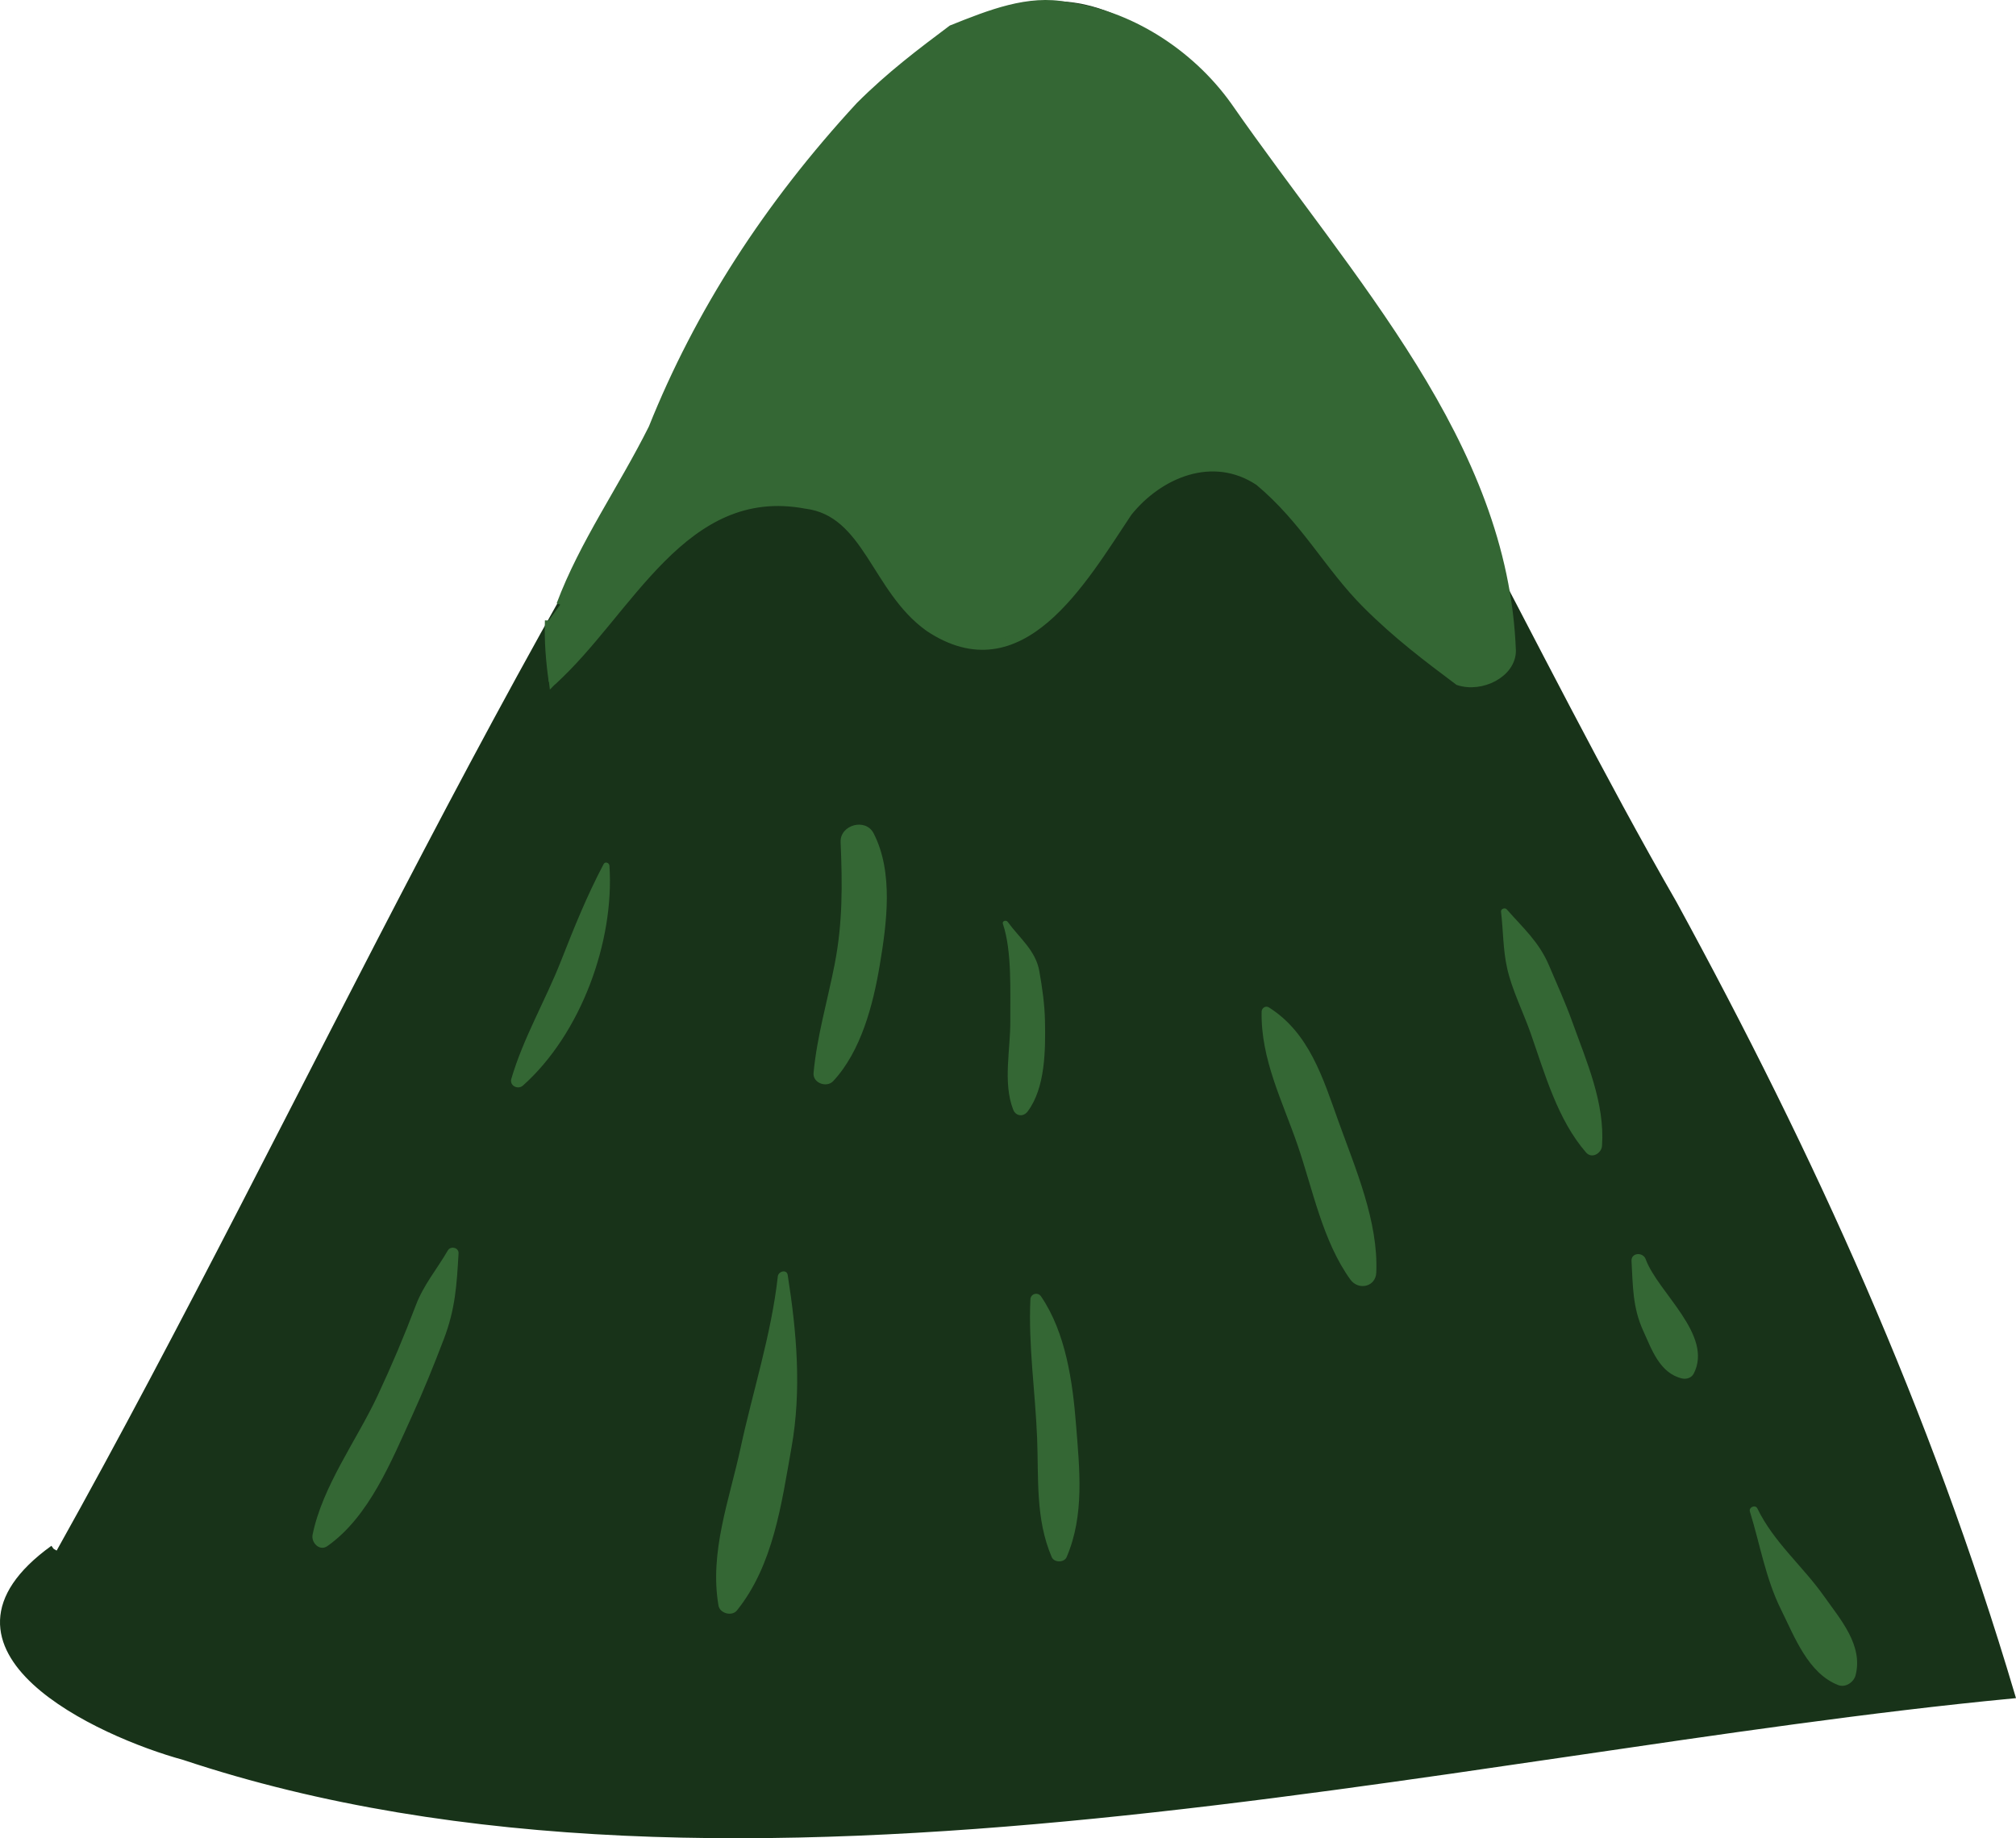 <?xml version="1.0" encoding="utf-8"?>
<!-- Generator: Adobe Illustrator 16.0.0, SVG Export Plug-In . SVG Version: 6.00 Build 0)  -->
<!DOCTYPE svg PUBLIC "-//W3C//DTD SVG 1.1//EN" "http://www.w3.org/Graphics/SVG/1.1/DTD/svg11.dtd">
<svg version="1.1" id="Layer_1" xmlns="http://www.w3.org/2000/svg" xmlns:xlink="http://www.w3.org/1999/xlink" x="0px" y="0px"
	 width="262.642px" height="239.456px" viewBox="0 0 262.642 239.456" enable-background="new 0 0 262.642 239.456"
	 xml:space="preserve">
<g id="XMLID_3_">
	<g>
		<path fill="#183319" d="M7.819,202.226c32.89-58.84,61.07-124.15,100.17-179.46c17-24,34-32,53-6c22,31,38,68,57,101
			c18,33,33,66,44,103c-73,7-166,32-238,8c-11-3-35-14-17-27L7.819,202.226z"/>
	</g>
	<g>
		<path fill="none" stroke="#183319" stroke-miterlimit="10" d="M2.989,210.766c1.62-2.83,3.23-5.68,4.83-8.54
			c32.89-58.84,61.07-124.15,100.17-179.46c17-24,34-32,53-6c22,31,38,68,57,101c18,33,33,66,44,103c-73,7-166,32-238,8
			c-11-3-35-14-17-27"/>
	</g>
</g>
<g>
	<g>
		<path fill="#346734" d="M78.639,112.561c-2.208,4.192-3.809,8.181-5.556,12.619c-2.035,5.17-4.898,10.007-6.467,15.345
			c-0.268,0.913,0.864,1.463,1.515,0.882c7.555-6.739,11.931-18.769,11.266-28.641C79.37,112.388,78.839,112.18,78.639,112.561
			L78.639,112.561z"/>
	</g>
</g>
<g>
	<g>
		<path fill="#346734" d="M58.342,162.887c-1.423,2.458-3.155,4.466-4.178,7.169c-1.505,3.978-3.161,7.88-4.963,11.731
			c-2.732,5.839-7.179,11.767-8.477,18.13c-0.209,1.023,0.906,2.201,1.928,1.481c5.453-3.836,8.357-11.123,11.042-16.985
			c1.495-3.266,2.839-6.603,4.121-9.956c1.506-3.942,1.691-7.08,1.925-11.191C59.783,162.505,58.703,162.263,58.342,162.887
			L58.342,162.887z"/>
	</g>
</g>
<g>
	<g>
		<path fill="#346734" d="M130.658,120.357c1.203,3.53,0.935,8.908,0.963,12.659c0.029,3.691-0.987,8.014,0.374,11.524
			c0.339,0.874,1.33,0.984,1.885,0.246c2.324-3.093,2.328-8.061,2.259-11.771c-0.042-2.19-0.356-4.361-0.738-6.514
			c-0.481-2.711-2.596-4.311-4.114-6.41C131.072,119.797,130.523,119.963,130.658,120.357L130.658,120.357z"/>
	</g>
</g>
<g>
	<g>
		<path fill="#346734" d="M134.239,169.266c-0.279,5.937,0.635,12.073,0.873,18.021c0.214,5.333-0.231,10.555,1.905,15.547
			c0.315,0.737,1.628,0.738,1.943,0c2.346-5.488,1.684-11.425,1.224-17.255c-0.441-5.595-1.332-11.951-4.548-16.691
			C135.217,168.268,134.275,168.501,134.239,169.266L134.239,169.266z"/>
	</g>
</g>
<g>
	<g>
		<path fill="#346734" d="M195.552,118.766c0.298,2.504,0.243,4.879,0.797,7.362c0.631,2.825,2.093,5.707,3.056,8.447
			c1.855,5.281,3.497,11.261,7.224,15.552c0.752,0.867,2.012,0.11,2.08-0.861c0.391-5.594-2.027-11.017-3.884-16.185
			c-0.889-2.474-1.986-4.886-3.015-7.304c-1.319-3.103-3.342-4.847-5.511-7.321C196.062,118.186,195.507,118.387,195.552,118.766
			L195.552,118.766z"/>
	</g>
</g>
<g>
	<g>
		<path fill="#346734" d="M212.552,164.266c0.183,3.215,0.131,6.031,1.521,9.08c1.114,2.442,2.152,5.532,5.059,6.216
			c0.566,0.133,1.235-0.072,1.518-0.618c2.607-5.039-4.673-10.576-6.256-14.927C214.051,163.077,212.488,163.148,212.552,164.266
			L212.552,164.266z"/>
	</g>
</g>
<g>
	<g>
		<path fill="#346734" d="M227.977,196.908c1.313,4.242,2.051,8.732,4.039,12.73c1.779,3.577,3.54,8.361,7.492,9.876
			c0.915,0.351,1.997-0.38,2.229-1.267c1.023-3.911-1.945-7.263-4.086-10.293c-2.803-3.97-6.558-7.036-8.703-11.457
			C228.683,195.952,227.801,196.337,227.977,196.908L227.977,196.908z"/>
	</g>
</g>
<g>
	<g>
		<path fill="#346734" d="M164.364,131.766c-0.132,6.202,2.719,11.669,4.696,17.433c1.979,5.766,3.246,12.454,6.863,17.482
			c1.038,1.441,3.299,0.976,3.378-0.915c0.279-6.674-2.719-13.544-4.932-19.707c-2.013-5.608-3.794-11.517-9.065-14.833
			C164.893,130.967,164.374,131.307,164.364,131.766L164.364,131.766z"/>
	</g>
</g>
<g>
	<g>
		<path fill="#346734" d="M109.513,109.706c0.235,5.461,0.281,10.476-0.774,15.896c-0.909,4.669-2.317,9.434-2.75,14.165
			c-0.121,1.317,1.714,1.97,2.561,1.061c3.638-3.906,5.202-9.976,6.059-15.084c0.912-5.436,1.825-12.106-0.799-17.2
			C112.763,106.512,109.416,107.446,109.513,109.706L109.513,109.706z"/>
	</g>
</g>
<g>
	<g>
		<path fill="#346734" d="M101.333,166.266c-0.85,7.601-3.246,14.906-4.855,22.362c-1.459,6.759-4.071,13.553-2.875,20.52
			c0.174,1.016,1.751,1.445,2.403,0.635c4.763-5.926,5.808-13.922,7.109-21.218c1.334-7.477,0.68-15.029-0.493-22.474
			C102.498,165.3,101.408,165.594,101.333,166.266L101.333,166.266z"/>
	</g>
</g>
<g id="XMLID_4_">
	<g>
		<path fill="#346734" d="M146.989,66.766c-6,9-14,23-26,15c-7-5-8-15-16-16c-16-3-23,14-33,23c7.77-7.8-0.38-2.63,0,0
			c-0.38-2.63-0.59-5.28-0.5-7.94l1.5-2.06c3-8,8-15,12-23c6-15,15-29,27-42c4-4,8-7,12-10c5-2,10-4,15-3c8,1,16,6,21,13
			c16,23,36,44,37,71c0,3-4,5-7,4c-4-3-8-6-12-10c-5-5-8-11-14-16C157.989,58.766,150.989,61.766,146.989,66.766z"/>
	</g>
	<g>
		<path fill="none" stroke="#346734" stroke-miterlimit="10" d="M71.989,88.766c-0.38-2.63-0.59-5.28-0.5-7.94"/>
		<path fill="none" stroke="#346734" stroke-miterlimit="10" d="M71.989,88.766C71.609,86.136,79.759,80.966,71.989,88.766
			L71.989,88.766z"/>
		<path fill="none" stroke="#346734" stroke-miterlimit="10" d="M72.989,78.766c3-8,8-15,12-23c6-15,15-29,27-42c4-4,8-7,12-10
			c5-2,10-4,15-3c8,1,16,6,21,13c16,23,36,44,37,71c0,3-4,5-7,4c-4-3-8-6-12-10c-5-5-8-11-14-16c-6-4-13-1-17,4c-6,9-14,23-26,15
			c-7-5-8-15-16-16c-16-3-23,14-33,23"/>
	</g>
</g>
</svg>
